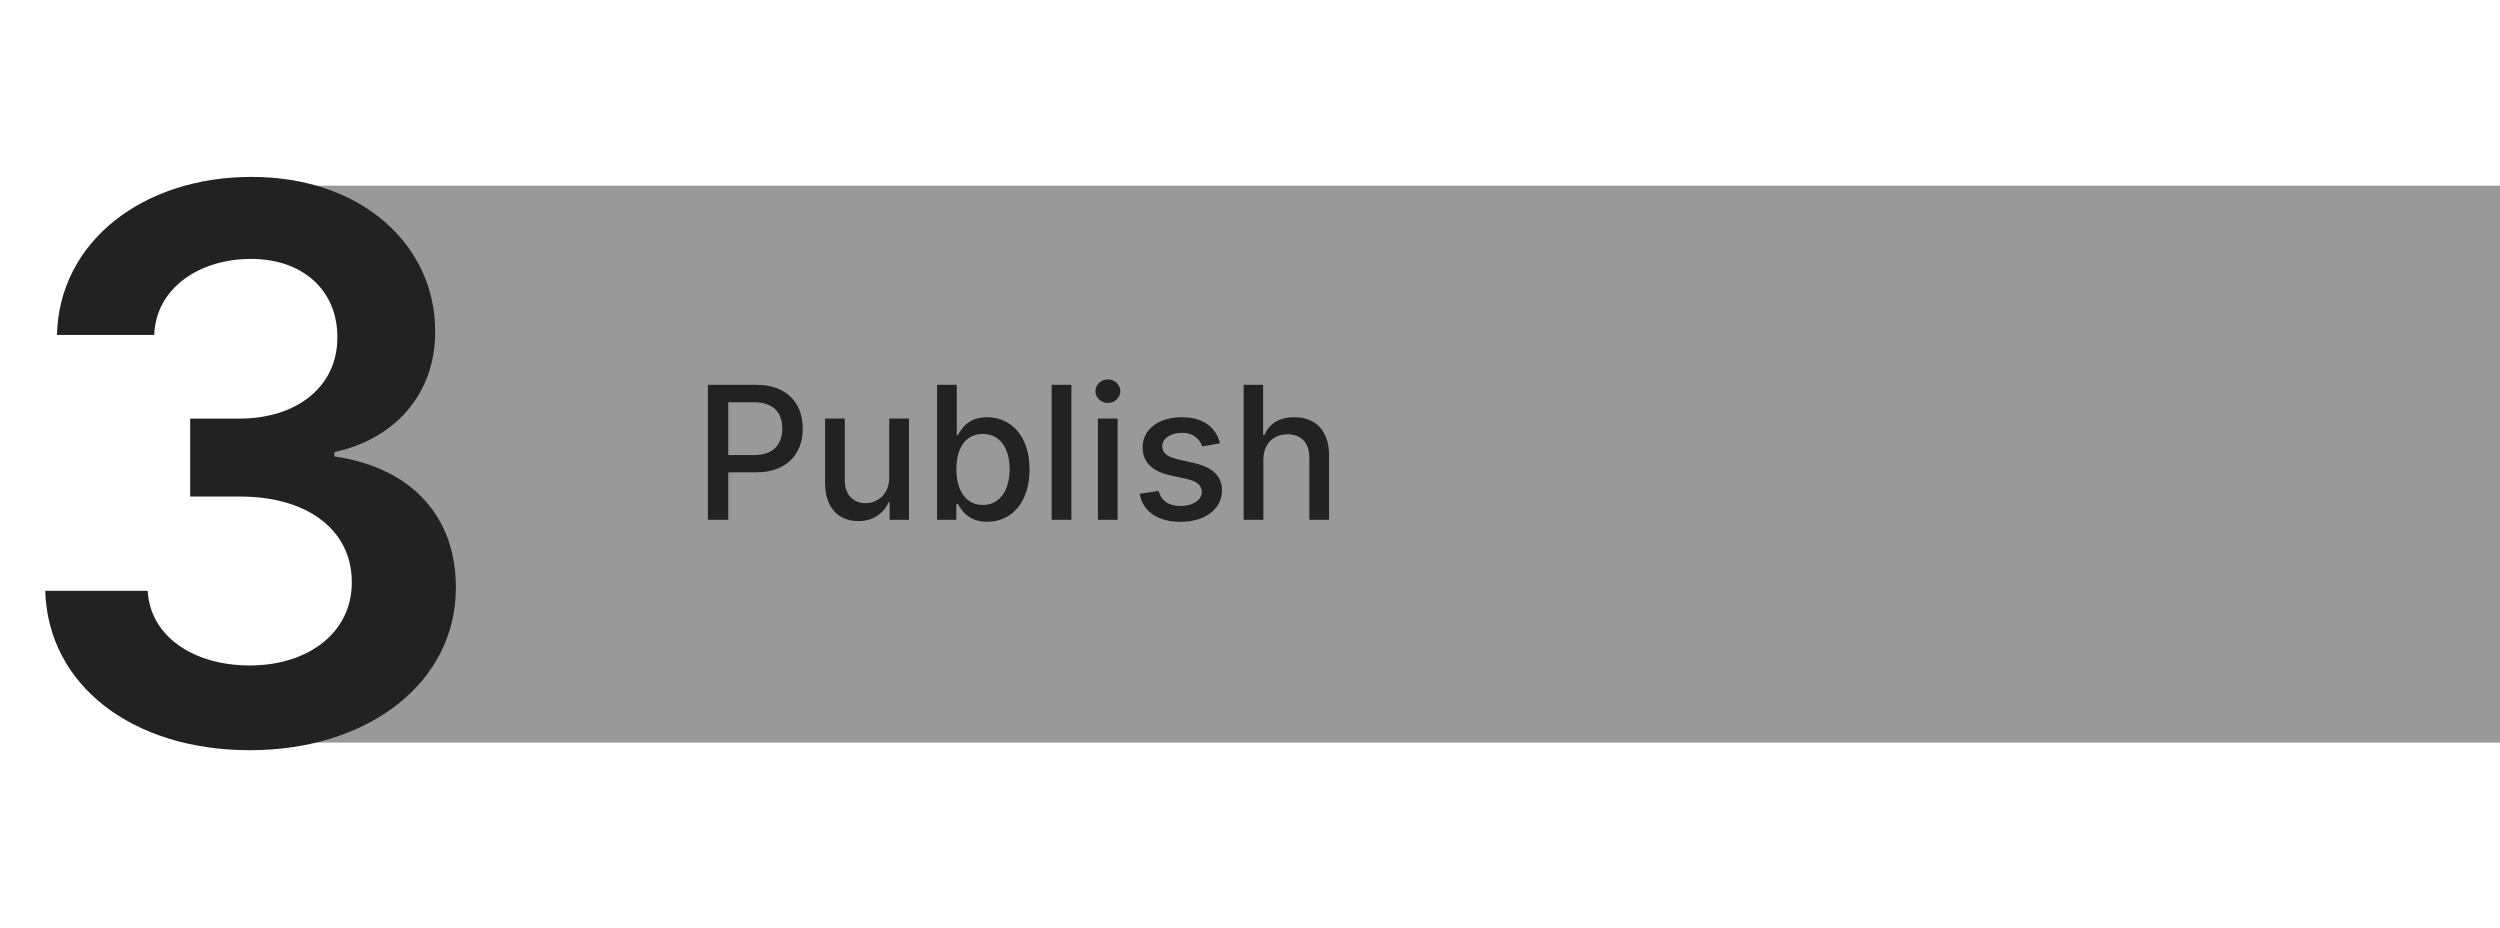 <svg width="202" height="75" viewBox="0 0 202 75" fill="none" xmlns="http://www.w3.org/2000/svg">
<path d="M21 15H202V60H21L32 47L23.5 36.5L32 27L21 15Z" fill="#999999"/>
<path d="M20.19 60.617C29.833 60.617 36.856 55.09 36.834 47.472C36.856 41.836 33.334 37.785 27.015 36.882V36.53C31.903 35.473 35.183 31.84 35.161 26.776C35.183 19.907 29.327 14.293 20.322 14.293C11.559 14.293 4.778 19.511 4.602 27.062H12.462C12.594 23.276 16.116 20.92 20.278 20.92C24.483 20.92 27.279 23.474 27.257 27.261C27.279 31.202 24.021 33.822 19.353 33.822H15.368V40.119H19.353C25.055 40.119 28.446 42.981 28.424 47.054C28.446 51.039 24.989 53.769 20.168 53.769C15.632 53.769 12.131 51.413 11.933 47.736H3.655C3.875 55.354 10.678 60.617 20.19 60.617Z" fill="#222222"/>
<path d="M57.199 42H58.844V38.165H61.082C63.612 38.165 64.864 36.636 64.864 34.623C64.864 32.614 63.623 31.091 61.087 31.091H57.199V42ZM58.844 36.769V32.502H60.911C62.541 32.502 63.207 33.387 63.207 34.623C63.207 35.858 62.541 36.769 60.932 36.769H58.844ZM71.848 38.607C71.854 39.997 70.82 40.658 69.925 40.658C68.94 40.658 68.258 39.944 68.258 38.831V33.818H66.665V39.022C66.665 41.052 67.779 42.106 69.35 42.106C70.581 42.106 71.417 41.457 71.795 40.583H71.88V42H73.446V33.818H71.848V38.607ZM75.714 42H77.269V40.727H77.403C77.69 41.249 78.276 42.16 79.768 42.16C81.749 42.16 83.188 40.572 83.188 37.925C83.188 35.272 81.728 33.712 79.752 33.712C78.234 33.712 77.685 34.639 77.403 35.145H77.307V31.091H75.714V42ZM77.275 37.909C77.275 36.199 78.021 35.065 79.411 35.065C80.854 35.065 81.579 36.284 81.579 37.909C81.579 39.55 80.833 40.801 79.411 40.801C78.042 40.801 77.275 39.63 77.275 37.909ZM86.569 31.091H84.976V42H86.569V31.091ZM88.711 42H90.304V33.818H88.711V42ZM89.516 32.556C90.064 32.556 90.522 32.13 90.522 31.608C90.522 31.086 90.064 30.654 89.516 30.654C88.962 30.654 88.509 31.086 88.509 31.608C88.509 32.13 88.962 32.556 89.516 32.556ZM98.578 35.816C98.247 34.543 97.251 33.712 95.483 33.712C93.635 33.712 92.324 34.686 92.324 36.135C92.324 37.297 93.027 38.069 94.561 38.41L95.946 38.713C96.735 38.889 97.102 39.241 97.102 39.752C97.102 40.386 96.426 40.881 95.382 40.881C94.428 40.881 93.816 40.471 93.624 39.667L92.084 39.901C92.351 41.35 93.555 42.165 95.392 42.165C97.368 42.165 98.737 41.116 98.737 39.635C98.737 38.479 98.002 37.765 96.5 37.419L95.201 37.121C94.3 36.908 93.912 36.604 93.917 36.05C93.912 35.422 94.593 34.974 95.499 34.974C96.49 34.974 96.948 35.523 97.134 36.071L98.578 35.816ZM102.081 37.142C102.081 35.837 102.907 35.091 104.042 35.091C105.139 35.091 105.794 35.789 105.794 36.988V42H107.387V36.796C107.387 34.756 106.268 33.712 104.585 33.712C103.312 33.712 102.545 34.266 102.161 35.15H102.06V31.091H100.489V42H102.081V37.142Z" fill="#222222"/>
</svg>

